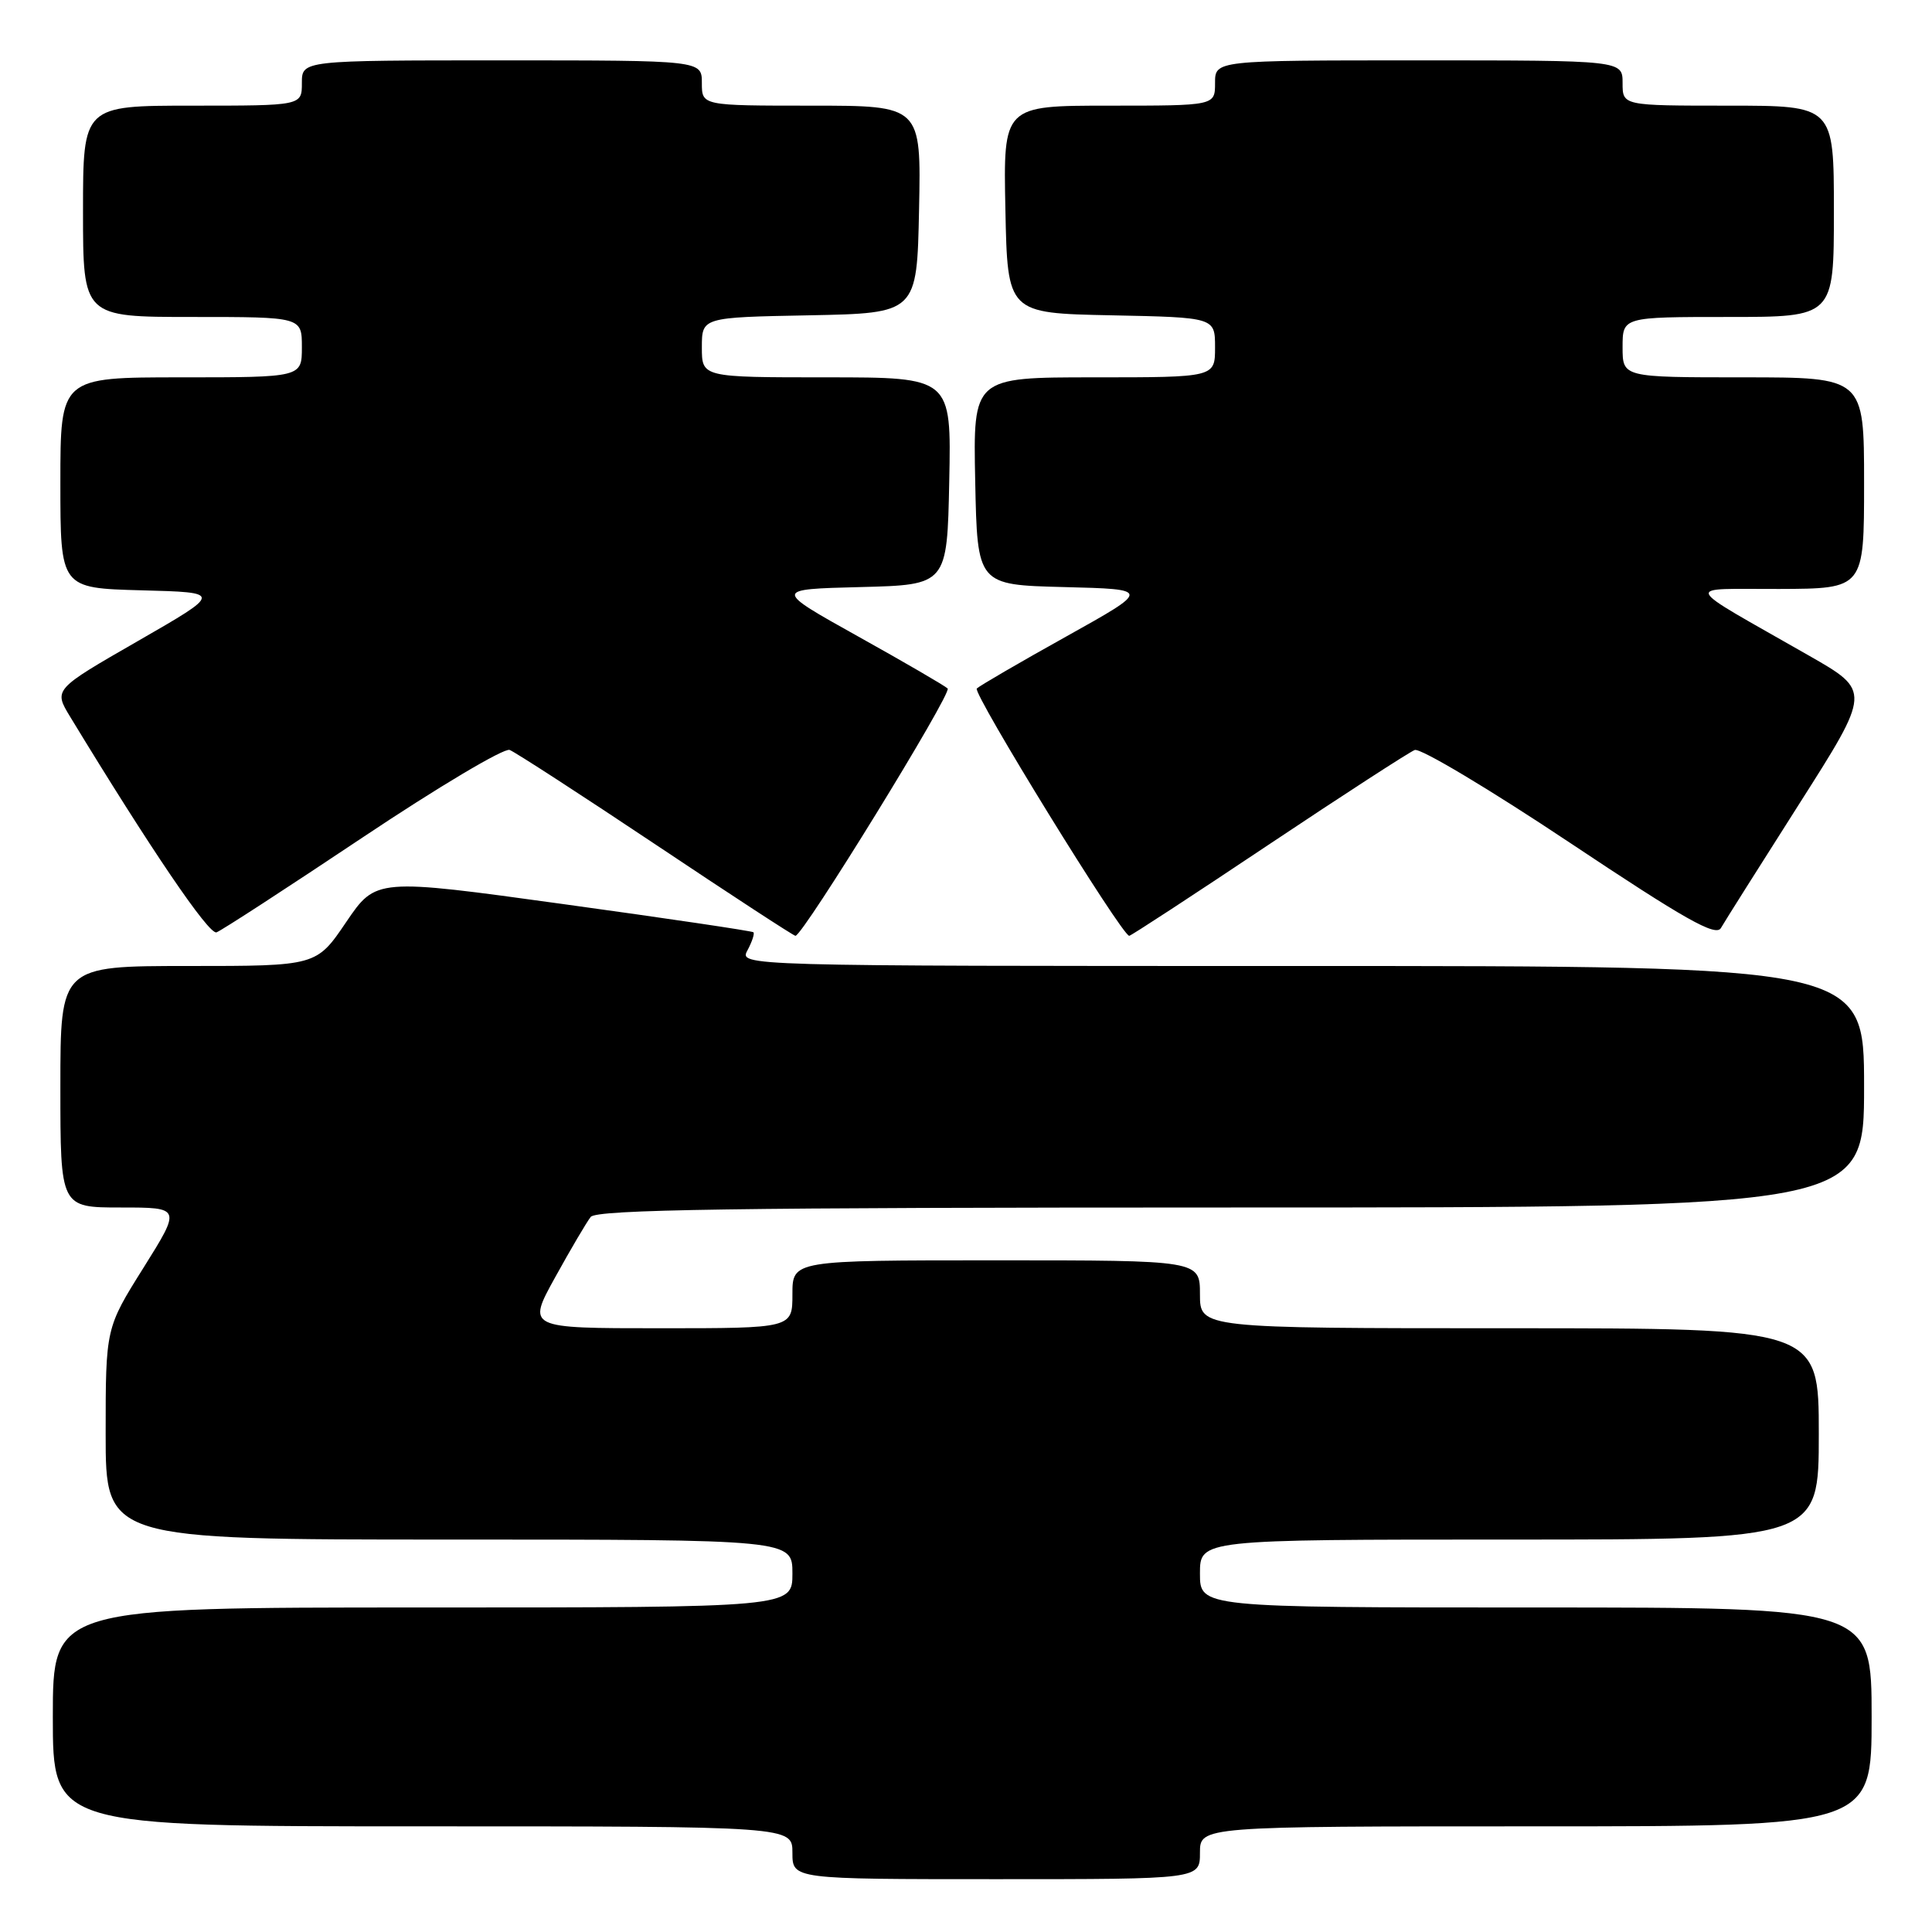 <?xml version="1.0" encoding="UTF-8" standalone="no"?>
<!DOCTYPE svg PUBLIC "-//W3C//DTD SVG 1.1//EN" "http://www.w3.org/Graphics/SVG/1.1/DTD/svg11.dtd" >
<svg xmlns="http://www.w3.org/2000/svg" xmlns:xlink="http://www.w3.org/1999/xlink" version="1.1" viewBox="0 0 256 256">
 <g >
 <path fill="currentColor"
d=" M 159.00 245.50 C 159.00 242.00 159.00 242.00 203.50 242.00 C 248.00 242.00 248.00 242.00 248.00 227.50 C 248.00 213.00 248.00 213.00 203.50 213.00 C 159.00 213.00 159.00 213.00 159.00 208.50 C 159.00 204.00 159.00 204.00 200.00 204.00 C 241.00 204.00 241.00 204.00 241.00 190.00 C 241.00 176.00 241.00 176.00 200.00 176.00 C 159.00 176.00 159.00 176.00 159.00 171.50 C 159.00 167.00 159.00 167.00 132.00 167.00 C 105.00 167.00 105.00 167.00 105.00 171.50 C 105.00 176.00 105.00 176.00 87.41 176.00 C 69.83 176.00 69.83 176.00 73.56 169.25 C 75.61 165.54 77.73 161.94 78.27 161.25 C 79.04 160.27 97.21 160.00 163.12 160.00 C 247.00 160.00 247.00 160.00 247.00 144.00 C 247.00 128.00 247.00 128.00 172.46 128.00 C 97.93 128.00 97.93 128.00 99.05 125.91 C 99.66 124.77 100.01 123.69 99.83 123.53 C 99.65 123.36 88.32 121.68 74.66 119.80 C 49.82 116.37 49.82 116.37 45.87 122.18 C 41.93 128.00 41.93 128.00 24.96 128.00 C 8.00 128.00 8.00 128.00 8.00 144.00 C 8.00 160.00 8.00 160.00 16.01 160.00 C 24.01 160.00 24.01 160.00 19.01 167.99 C 14.00 175.98 14.00 175.98 14.00 189.99 C 14.00 204.00 14.00 204.00 59.50 204.00 C 105.00 204.00 105.00 204.00 105.00 208.50 C 105.00 213.00 105.00 213.00 56.00 213.00 C 7.00 213.00 7.00 213.00 7.00 227.50 C 7.00 242.00 7.00 242.00 56.00 242.00 C 105.00 242.00 105.00 242.00 105.00 245.50 C 105.00 249.00 105.00 249.00 132.00 249.00 C 159.00 249.00 159.00 249.00 159.00 245.50 Z  M 48.03 110.98 C 58.01 104.31 66.78 99.09 67.53 99.37 C 68.27 99.66 76.99 105.31 86.92 111.94 C 96.84 118.57 105.16 124.00 105.40 124.00 C 106.39 124.00 126.18 91.84 125.57 91.23 C 125.20 90.87 119.86 87.76 113.70 84.33 C 102.50 78.08 102.50 78.08 114.00 77.79 C 125.50 77.50 125.50 77.50 125.78 63.75 C 126.06 50.00 126.06 50.00 109.53 50.00 C 93.00 50.00 93.00 50.00 93.00 46.03 C 93.00 42.05 93.00 42.05 107.25 41.78 C 121.50 41.50 121.50 41.50 121.78 27.75 C 122.06 14.00 122.06 14.00 107.53 14.00 C 93.00 14.00 93.00 14.00 93.00 11.00 C 93.00 8.00 93.00 8.00 66.50 8.00 C 40.00 8.00 40.00 8.00 40.00 11.00 C 40.00 14.00 40.00 14.00 25.50 14.00 C 11.00 14.00 11.00 14.00 11.00 28.00 C 11.00 42.00 11.00 42.00 25.50 42.00 C 40.00 42.00 40.00 42.00 40.00 46.00 C 40.00 50.00 40.00 50.00 24.00 50.00 C 8.00 50.00 8.00 50.00 8.00 63.97 C 8.00 77.93 8.00 77.93 18.74 78.22 C 29.47 78.50 29.47 78.50 18.29 84.93 C 7.10 91.36 7.10 91.36 9.30 94.98 C 19.89 112.41 27.69 123.91 28.69 123.54 C 29.34 123.31 38.04 117.65 48.03 110.98 Z  M 168.08 111.94 C 178.01 105.31 186.73 99.66 187.46 99.38 C 188.20 99.09 197.44 104.62 207.99 111.65 C 223.29 121.85 227.35 124.14 228.03 122.97 C 228.49 122.16 233.16 114.77 238.40 106.53 C 247.92 91.57 247.92 91.57 239.71 86.88 C 222.46 77.02 222.94 78.09 235.75 78.04 C 247.00 78.00 247.00 78.00 247.00 64.00 C 247.00 50.00 247.00 50.00 231.00 50.00 C 215.00 50.00 215.00 50.00 215.00 46.00 C 215.00 42.00 215.00 42.00 229.00 42.00 C 243.00 42.00 243.00 42.00 243.00 28.00 C 243.00 14.00 243.00 14.00 229.00 14.00 C 215.00 14.00 215.00 14.00 215.00 11.00 C 215.00 8.00 215.00 8.00 188.00 8.00 C 161.00 8.00 161.00 8.00 161.00 11.00 C 161.00 14.00 161.00 14.00 146.97 14.00 C 132.94 14.00 132.94 14.00 133.22 27.75 C 133.50 41.50 133.50 41.50 147.25 41.78 C 161.00 42.06 161.00 42.06 161.00 46.03 C 161.00 50.00 161.00 50.00 144.97 50.00 C 128.94 50.00 128.94 50.00 129.22 63.75 C 129.50 77.50 129.50 77.50 141.00 77.79 C 152.50 78.08 152.50 78.08 141.30 84.33 C 135.14 87.76 129.80 90.87 129.43 91.23 C 128.84 91.83 148.66 124.00 149.63 124.00 C 149.86 124.00 158.16 118.57 168.08 111.94 Z "/>
</g>
</svg>